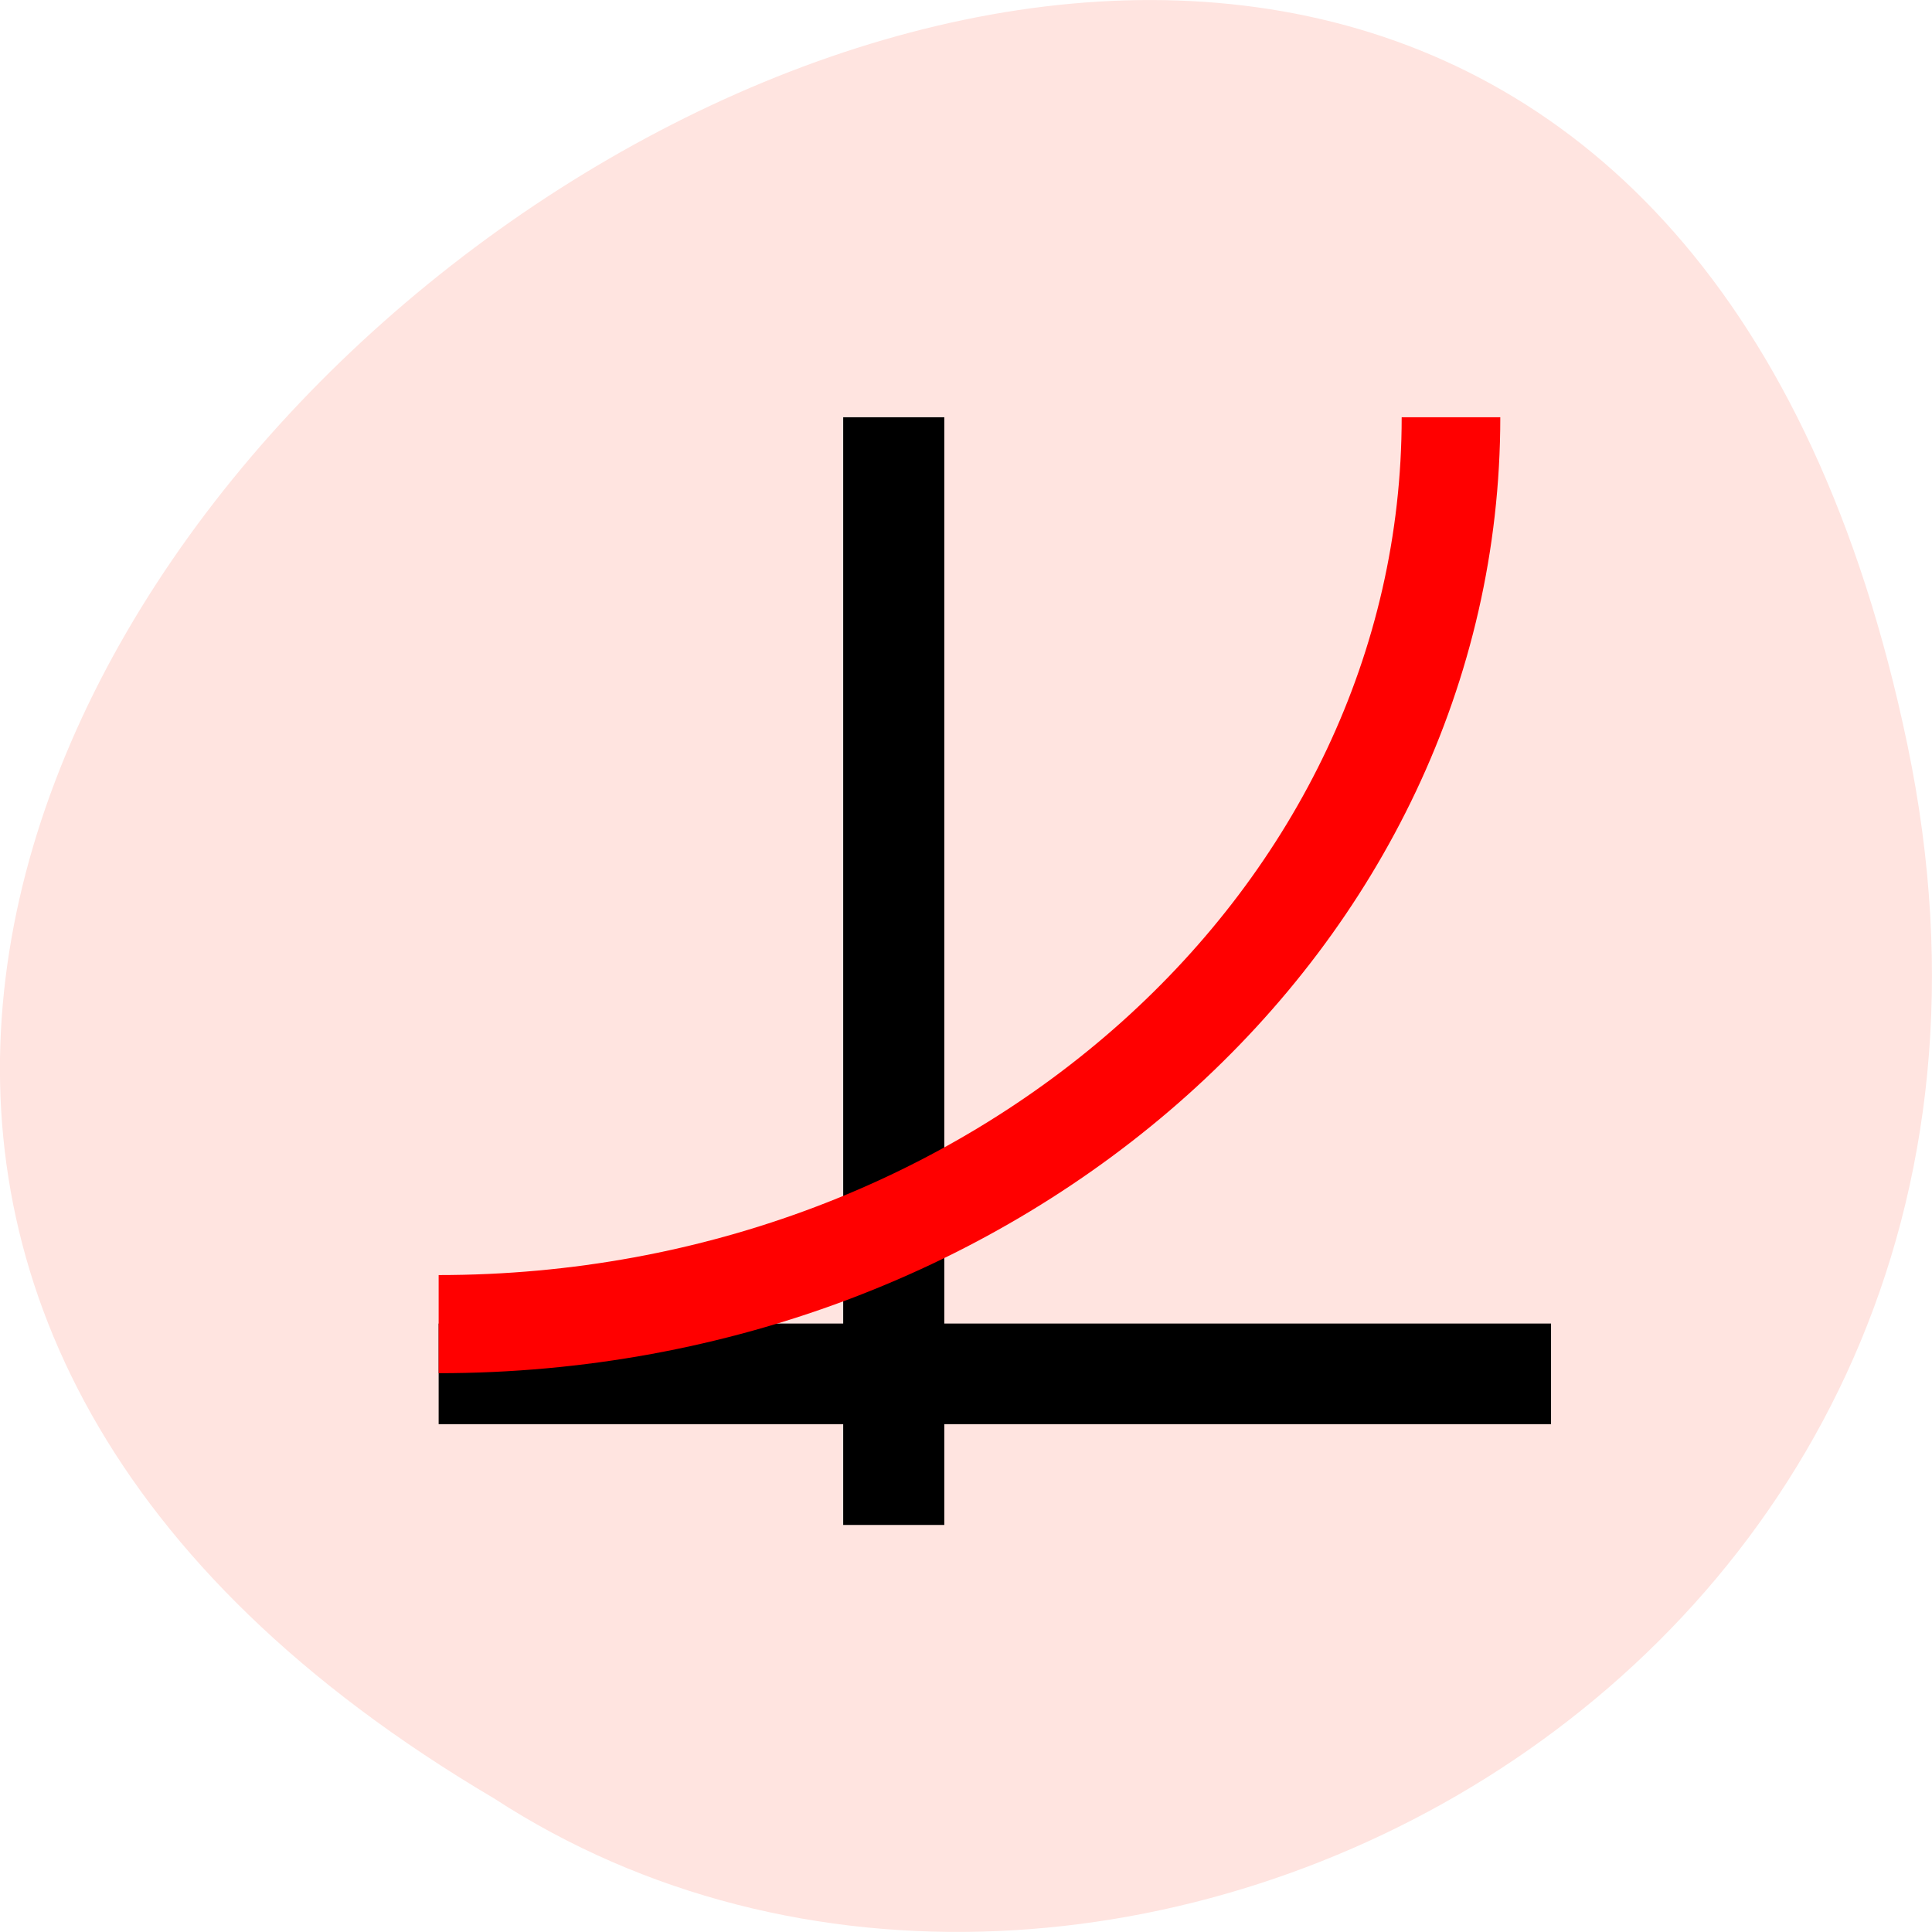<svg xmlns="http://www.w3.org/2000/svg" viewBox="0 0 48 48"><path d="m 47.39 18.508 c -9.371 -44.984 -73.848 3.309 -35.12 26.17 c 15.05 9.801 39.938 -3.035 35.12 -26.17" fill="#ffe4e0"/><g fill-rule="evenodd"><path d="m 10.898 32.883 h 27.637 v 2.5 h -27.637"/><path d="m 20.949 10.367 h 2.512 v 27.52 h -2.512"/></g><path d="m 42.05 1.999 c 0 19.912 -17.93 36.05 -40.05 36.05" transform="matrix(0.628 0 0 0.625 9.642 9.117)" fill="none" stroke="#f00" stroke-width="3.901"/></svg>